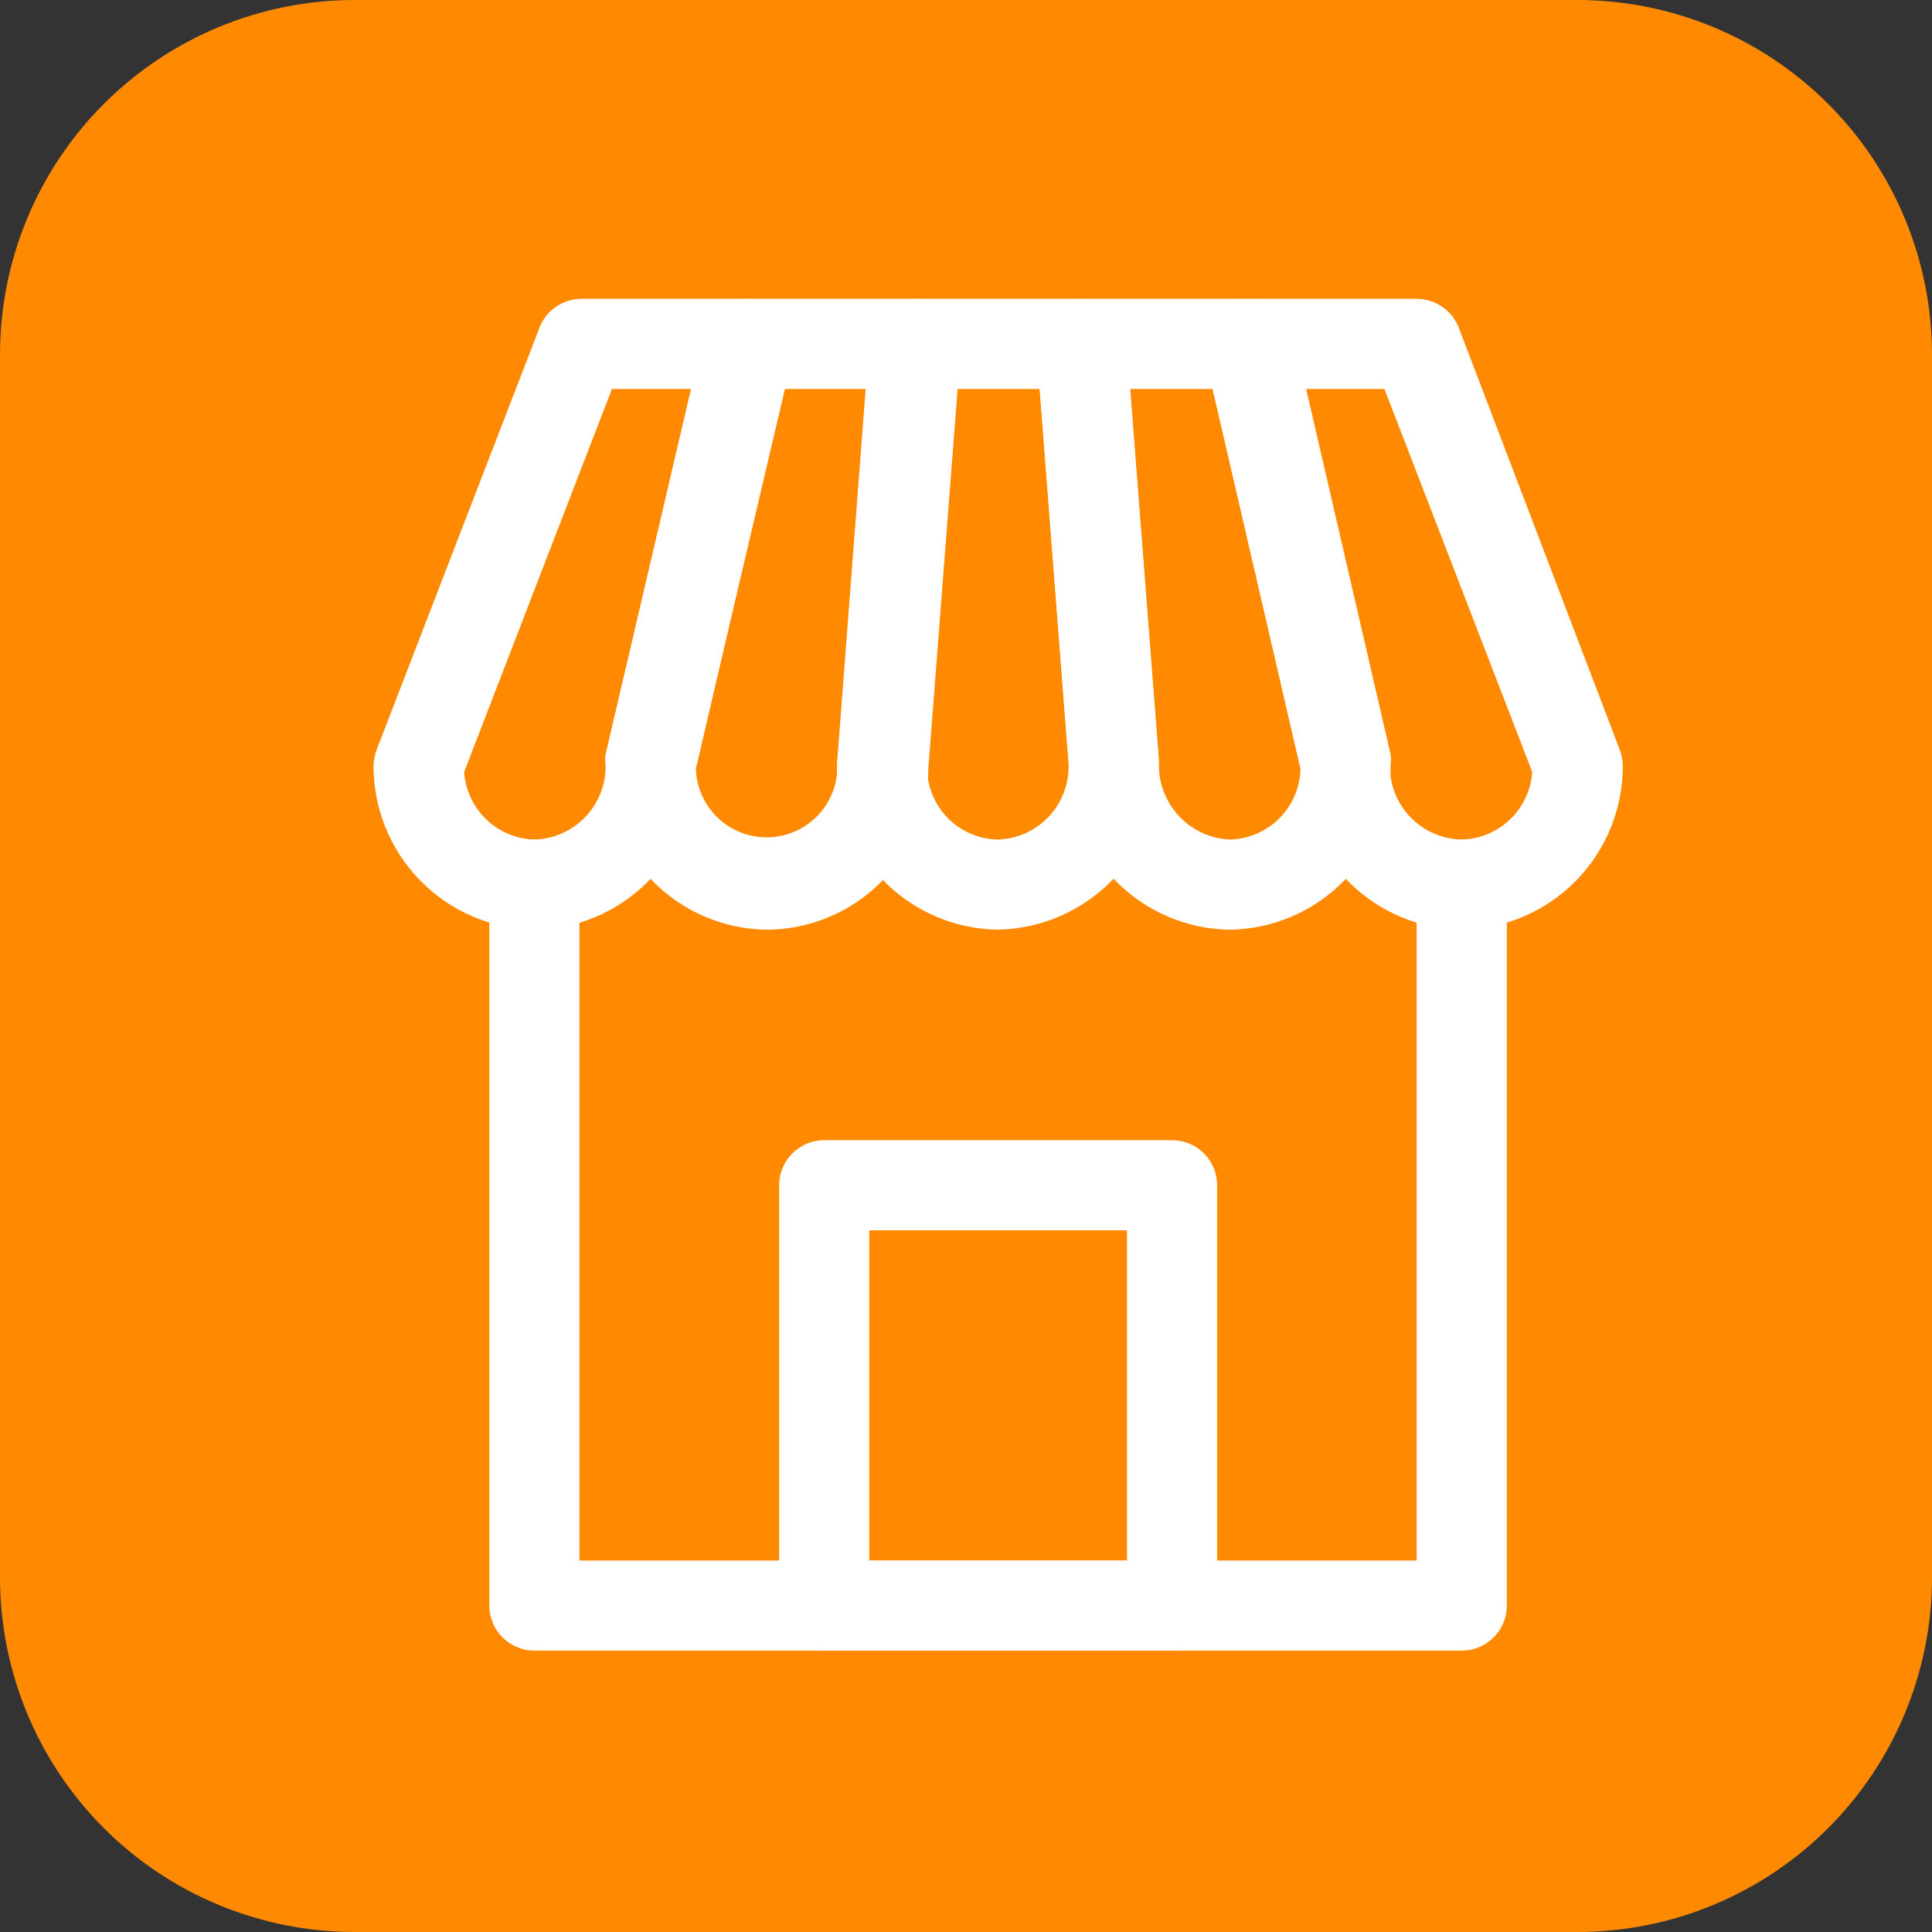 <svg width="50" height="50" viewBox="0 0 50 50" fill="none" xmlns="http://www.w3.org/2000/svg">
<rect x="0" y="0" width="50" height="50" fill="#333333" stroke="none"/>
<g id="invest-icon">
<rect id="Rectangle 182" x="1" width="48.337" height="48.337" rx="10" fill="#FF8A01"/>
<path id="Vector" d="M40.823 0H9.177C6.743 0 4.409 0.967 2.688 2.688C0.967 4.409 0 6.743 0 9.177V40.823C0 43.257 0.967 45.591 2.688 47.312C4.409 49.033 6.743 50 9.177 50H40.823C43.257 50 45.591 49.033 47.312 47.312C49.033 45.591 50 43.257 50 40.823V9.177C50 6.743 49.033 4.409 47.312 2.688C45.591 0.967 43.257 0 40.823 0ZM47.378 40.823C47.378 42.562 46.688 44.229 45.458 45.458C44.229 46.688 42.562 47.378 40.823 47.378H9.177C7.438 47.378 5.771 46.688 4.542 45.458C3.313 44.229 2.622 42.562 2.622 40.823V9.177C2.622 7.438 3.313 5.771 4.542 4.542C5.771 3.313 7.438 2.622 9.177 2.622H40.823C42.562 2.622 44.229 3.313 45.458 4.542C46.688 5.771 47.378 7.438 47.378 9.177V40.823Z" fill="#FF8A01"/>
<g id="Group">
<path id="Vector_2" d="M13.831 24.061C12.713 24.042 11.647 23.581 10.867 22.78C10.087 21.978 9.656 20.899 9.668 19.781C9.676 19.649 9.704 19.519 9.75 19.396L13.948 8.516C14.027 8.29 14.173 8.094 14.367 7.954C14.561 7.814 14.793 7.738 15.033 7.734H19.359C19.538 7.73 19.715 7.766 19.877 7.84C20.039 7.915 20.183 8.026 20.295 8.164C20.408 8.303 20.487 8.466 20.527 8.64C20.567 8.814 20.566 8.995 20.525 9.169L17.995 19.932C17.971 21.026 17.523 22.067 16.747 22.837C15.97 23.607 14.925 24.046 13.831 24.061ZM12.012 19.979C12.044 20.444 12.248 20.881 12.584 21.205C12.92 21.528 13.365 21.715 13.831 21.728C14.334 21.713 14.809 21.5 15.155 21.135C15.5 20.77 15.687 20.283 15.674 19.781C15.662 19.696 15.662 19.609 15.674 19.524L17.89 10.067H15.837L12.012 19.979Z" fill="white"/>
<path id="Vector_3" d="M19.84 24.061C19.285 24.053 18.738 23.936 18.229 23.717C17.719 23.498 17.258 23.18 16.872 22.783C16.485 22.386 16.181 21.916 15.976 21.401C15.771 20.886 15.669 20.335 15.677 19.781C15.665 19.696 15.665 19.609 15.677 19.524L18.219 8.632C18.28 8.371 18.43 8.14 18.642 7.976C18.855 7.813 19.117 7.727 19.385 7.734H23.7C23.86 7.735 24.018 7.768 24.164 7.832C24.311 7.897 24.442 7.99 24.551 8.108C24.662 8.225 24.748 8.365 24.802 8.518C24.856 8.67 24.878 8.832 24.866 8.994L24.026 19.874C24.023 20.983 23.581 22.046 22.797 22.831C22.012 23.615 20.949 24.057 19.84 24.061V24.061ZM18.009 19.897C18.017 20.138 18.072 20.374 18.171 20.593C18.27 20.813 18.411 21.01 18.586 21.175C18.762 21.34 18.968 21.468 19.193 21.553C19.418 21.638 19.658 21.677 19.898 21.67C20.139 21.662 20.375 21.607 20.594 21.508C20.814 21.409 21.011 21.268 21.176 21.092C21.34 20.917 21.469 20.711 21.554 20.486C21.639 20.261 21.678 20.021 21.671 19.781L22.417 10.067H20.283L18.009 19.897Z" fill="white"/>
<path id="Vector_4" d="M25.824 24.06C25.269 24.052 24.722 23.936 24.213 23.716C23.703 23.497 23.242 23.18 22.856 22.782C22.469 22.385 22.165 21.915 21.959 21.4C21.754 20.885 21.653 20.335 21.661 19.78L22.5 8.807C22.524 8.514 22.657 8.241 22.873 8.042C23.089 7.843 23.373 7.733 23.666 7.734H27.981C28.275 7.733 28.558 7.843 28.774 8.042C28.991 8.241 29.124 8.514 29.147 8.807L29.987 19.699C30.002 20.259 29.907 20.817 29.706 21.34C29.504 21.863 29.201 22.341 28.814 22.747C28.427 23.152 27.964 23.477 27.45 23.703C26.937 23.928 26.384 24.049 25.824 24.06V24.06ZM24.739 10.066L23.993 19.874C23.996 20.36 24.189 20.827 24.531 21.173C24.873 21.52 25.337 21.719 25.824 21.728C26.072 21.72 26.316 21.664 26.542 21.562C26.769 21.46 26.973 21.314 27.143 21.134C27.313 20.953 27.445 20.74 27.533 20.508C27.621 20.276 27.662 20.028 27.655 19.78L26.908 10.066H24.739Z" fill="white"/>
<path id="Vector_5" d="M31.826 24.061C31.272 24.053 30.724 23.936 30.215 23.717C29.706 23.498 29.245 23.18 28.858 22.783C28.472 22.386 28.167 21.916 27.962 21.401C27.757 20.886 27.655 20.335 27.663 19.781L26.823 8.994C26.812 8.832 26.833 8.67 26.888 8.518C26.942 8.365 27.027 8.225 27.138 8.108C27.247 7.99 27.379 7.897 27.525 7.832C27.672 7.768 27.83 7.735 27.99 7.734H32.304C32.572 7.727 32.835 7.813 33.047 7.976C33.259 8.14 33.409 8.371 33.471 8.632L35.989 19.524C36.001 19.609 36.001 19.696 35.989 19.781C35.997 20.335 35.896 20.886 35.691 21.401C35.486 21.916 35.181 22.386 34.794 22.783C34.408 23.18 33.947 23.498 33.437 23.717C32.928 23.936 32.381 24.053 31.826 24.061V24.061ZM29.249 10.067L29.995 19.699C29.981 19.953 30.017 20.207 30.102 20.446C30.187 20.686 30.318 20.907 30.488 21.095C30.658 21.284 30.864 21.437 31.094 21.546C31.323 21.654 31.573 21.716 31.826 21.728C32.308 21.716 32.767 21.52 33.108 21.179C33.449 20.838 33.645 20.379 33.657 19.897L31.383 10.067H29.249Z" fill="white"/>
<path id="Vector_6" d="M37.835 24.061C36.741 24.046 35.696 23.607 34.919 22.837C34.143 22.067 33.696 21.026 33.672 19.932L31.176 9.169C31.135 8.995 31.134 8.814 31.174 8.64C31.214 8.466 31.293 8.303 31.406 8.164C31.518 8.026 31.662 7.915 31.824 7.84C31.986 7.766 32.163 7.73 32.342 7.734H36.669C36.903 7.735 37.133 7.807 37.326 7.94C37.52 8.073 37.668 8.262 37.753 8.481L41.916 19.396C41.966 19.531 41.993 19.672 41.998 19.816C42.001 20.928 41.566 21.998 40.787 22.792C40.008 23.586 38.947 24.042 37.835 24.061V24.061ZM33.776 10.067L35.969 19.524C35.98 19.609 35.98 19.696 35.969 19.781C35.963 20.031 36.006 20.281 36.097 20.514C36.187 20.748 36.323 20.962 36.496 21.143C36.67 21.324 36.877 21.469 37.107 21.569C37.337 21.67 37.584 21.724 37.835 21.728C38.301 21.715 38.746 21.528 39.082 21.205C39.418 20.881 39.622 20.444 39.654 19.979L35.829 10.067H33.776Z" fill="white"/>
<path id="Vector_7" d="M37.83 42.718H13.83C13.521 42.718 13.224 42.595 13.006 42.377C12.787 42.158 12.664 41.861 12.664 41.552V22.894C12.664 22.584 12.787 22.288 13.006 22.069C13.224 21.85 13.521 21.727 13.83 21.727C14.139 21.727 14.436 21.85 14.655 22.069C14.873 22.288 14.996 22.584 14.996 22.894V40.386H36.663V22.894C36.663 22.584 36.786 22.288 37.005 22.069C37.224 21.85 37.52 21.727 37.83 21.727C38.139 21.727 38.435 21.85 38.654 22.069C38.873 22.288 38.996 22.584 38.996 22.894V41.552C38.996 41.861 38.873 42.158 38.654 42.377C38.435 42.595 38.139 42.718 37.83 42.718Z" fill="white"/>
<path id="Vector_8" d="M30.333 42.72H21.33C21.021 42.72 20.724 42.597 20.506 42.378C20.287 42.16 20.164 41.863 20.164 41.554V30.674C20.164 30.364 20.287 30.068 20.506 29.849C20.724 29.63 21.021 29.508 21.33 29.508H30.333C30.642 29.508 30.939 29.63 31.157 29.849C31.376 30.068 31.499 30.364 31.499 30.674V41.554C31.499 41.863 31.376 42.16 31.157 42.378C30.939 42.597 30.642 42.72 30.333 42.72ZM22.496 40.388H29.167V31.84H22.496V40.388Z" fill="white"/>
</g>
</g>
</svg>
